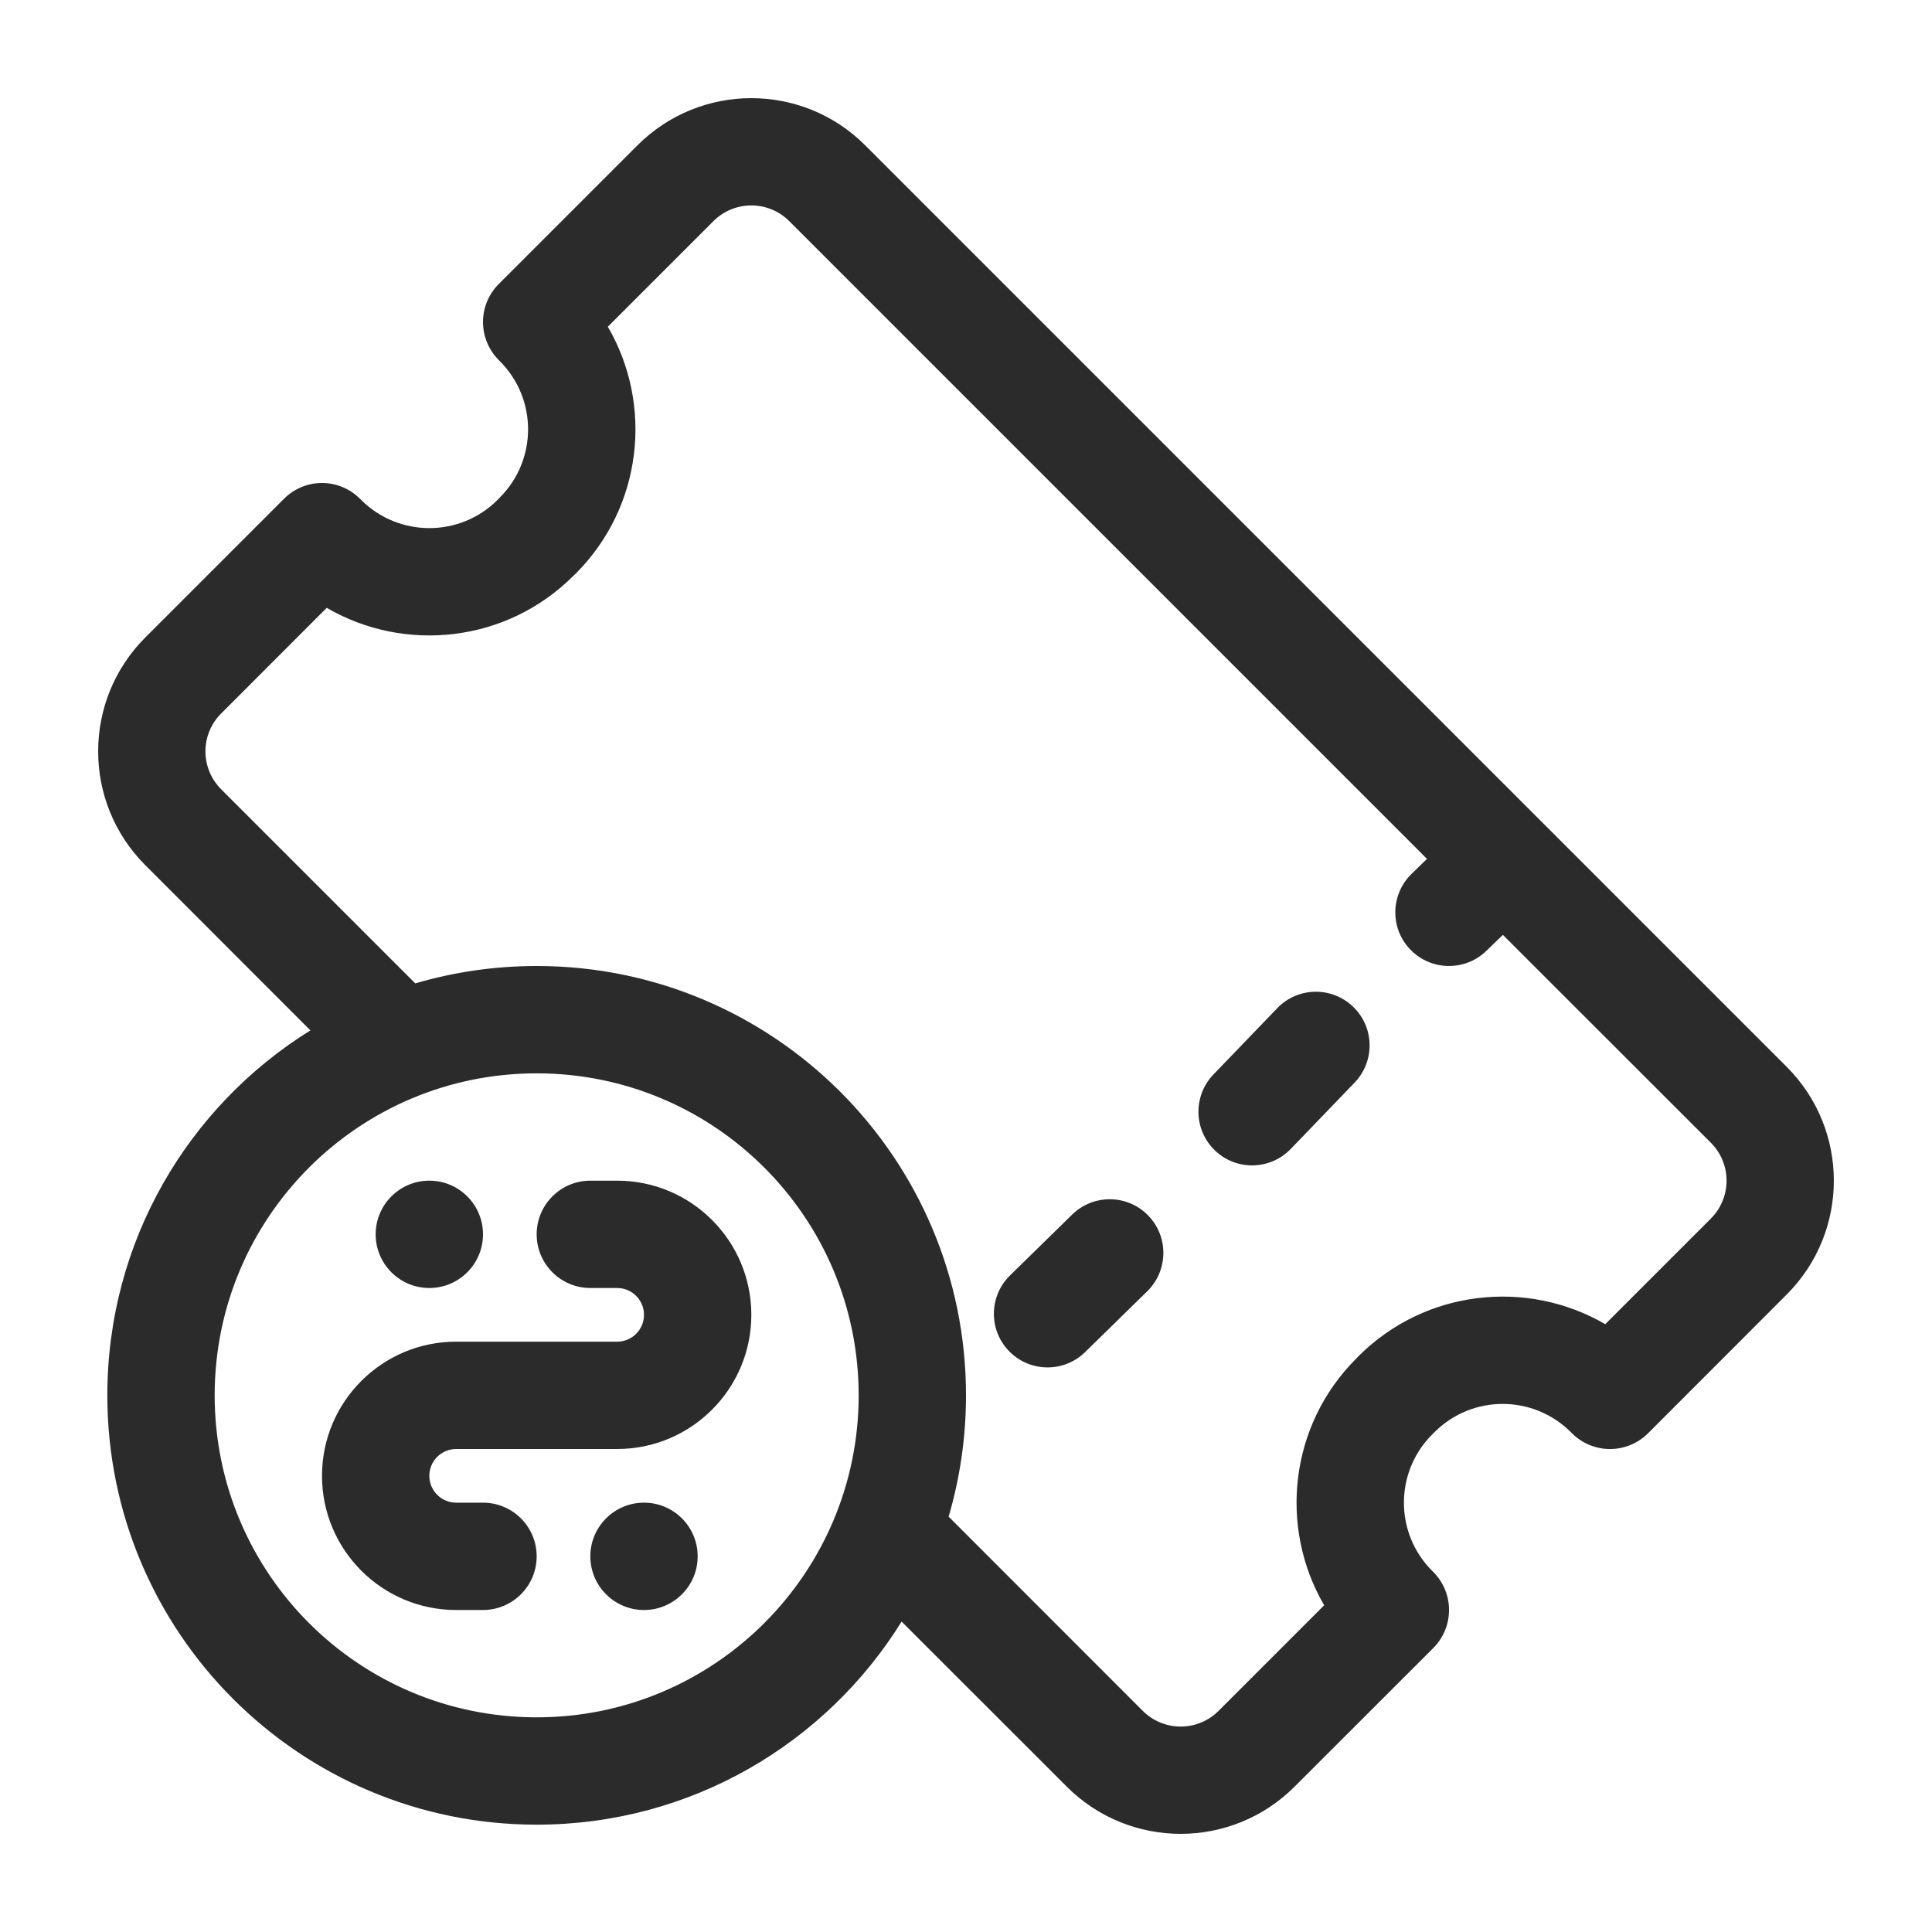 <svg width="18" height="18" viewBox="0 0 18 18" fill="none" xmlns="http://www.w3.org/2000/svg">
<path fill-rule="evenodd" clip-rule="evenodd" d="M5.939 1.354C6.525 0.768 7.475 0.768 8.061 1.354L16.646 9.939C17.232 10.525 17.232 11.475 16.646 12.061L15.354 13.354C15.158 13.549 14.842 13.549 14.646 13.354L14.636 13.344C14.285 12.992 13.715 12.992 13.364 13.344L13.344 13.364C12.992 13.715 12.992 14.285 13.344 14.636L13.354 14.646C13.549 14.842 13.549 15.158 13.354 15.354L12.061 16.646C11.475 17.232 10.525 17.232 9.939 16.646L8.4 15.108C7.695 16.244 6.436 17 5 17C2.791 17 1 15.209 1 13C1 11.564 1.756 10.305 2.892 9.6L1.354 8.061C0.768 7.475 0.768 6.525 1.354 5.939L2.646 4.647C2.842 4.451 3.158 4.451 3.354 4.647L3.364 4.657C3.715 5.008 4.285 5.008 4.636 4.657L4.656 4.636C5.008 4.285 5.008 3.715 4.656 3.364L4.646 3.354C4.553 3.26 4.5 3.133 4.5 3C4.5 2.867 4.553 2.74 4.646 2.647L5.939 1.354ZM8.854 14.146C8.848 14.141 8.843 14.136 8.838 14.131C8.943 13.773 9 13.393 9 13C9 10.791 7.209 9 5 9C4.607 9 4.227 9.057 3.869 9.162C3.864 9.157 3.859 9.152 3.854 9.147L2.061 7.354C1.865 7.158 1.865 6.842 2.061 6.647L3.044 5.663C3.772 6.087 4.72 5.987 5.343 5.364L5.364 5.344C5.987 4.72 6.087 3.772 5.663 3.044L6.646 2.061C6.842 1.865 7.158 1.865 7.354 2.061L13.295 8.002L13.153 8.14C12.954 8.332 12.948 8.649 13.14 8.847C13.332 9.046 13.649 9.051 13.847 8.86L14.002 8.71L15.939 10.646C16.135 10.842 16.135 11.158 15.939 11.354L14.956 12.337C14.228 11.914 13.28 12.013 12.656 12.636L12.636 12.657C12.013 13.28 11.913 14.228 12.337 14.956L11.354 15.939C11.158 16.135 10.842 16.135 10.646 15.939L8.854 14.146ZM5 10C3.343 10 2 11.343 2 13C2 14.657 3.343 16 5 16C6.657 16 8 14.657 8 13C8 11.343 6.657 10 5 10ZM10.696 11.323C10.889 11.52 10.886 11.837 10.689 12.03L10.11 12.597C9.913 12.79 9.596 12.787 9.403 12.59C9.209 12.393 9.213 12.076 9.41 11.883L9.989 11.316C10.186 11.123 10.503 11.126 10.696 11.323ZM12.62 10.087C12.812 9.888 12.806 9.571 12.607 9.38C12.408 9.188 12.091 9.194 11.9 9.393L11.305 10.011C11.114 10.21 11.12 10.527 11.319 10.718C11.518 10.91 11.834 10.903 12.026 10.704L12.62 10.087ZM5 11.5C5 11.224 5.224 11 5.5 11H5.75C6.44 11 7 11.56 7 12.25C7 12.94 6.44 13.5 5.75 13.5H4.25C4.112 13.5 4 13.612 4 13.75C4 13.888 4.112 14 4.25 14H4.5C4.776 14 5 14.224 5 14.5C5 14.776 4.776 15 4.5 15H4.25C3.56 15 3 14.44 3 13.75C3 13.06 3.56 12.5 4.25 12.5H5.75C5.888 12.5 6 12.388 6 12.25C6 12.112 5.888 12 5.75 12H5.5C5.224 12 5 11.776 5 11.5ZM4 12C4.276 12 4.5 11.776 4.5 11.5C4.5 11.224 4.276 11 4 11C3.724 11 3.5 11.224 3.5 11.5C3.5 11.776 3.724 12 4 12ZM6 15C6.276 15 6.5 14.776 6.5 14.5C6.5 14.224 6.276 14 6 14C5.724 14 5.5 14.224 5.5 14.5C5.5 14.776 5.724 15 6 15Z" fill="#2B2B2C"/>
</svg>
